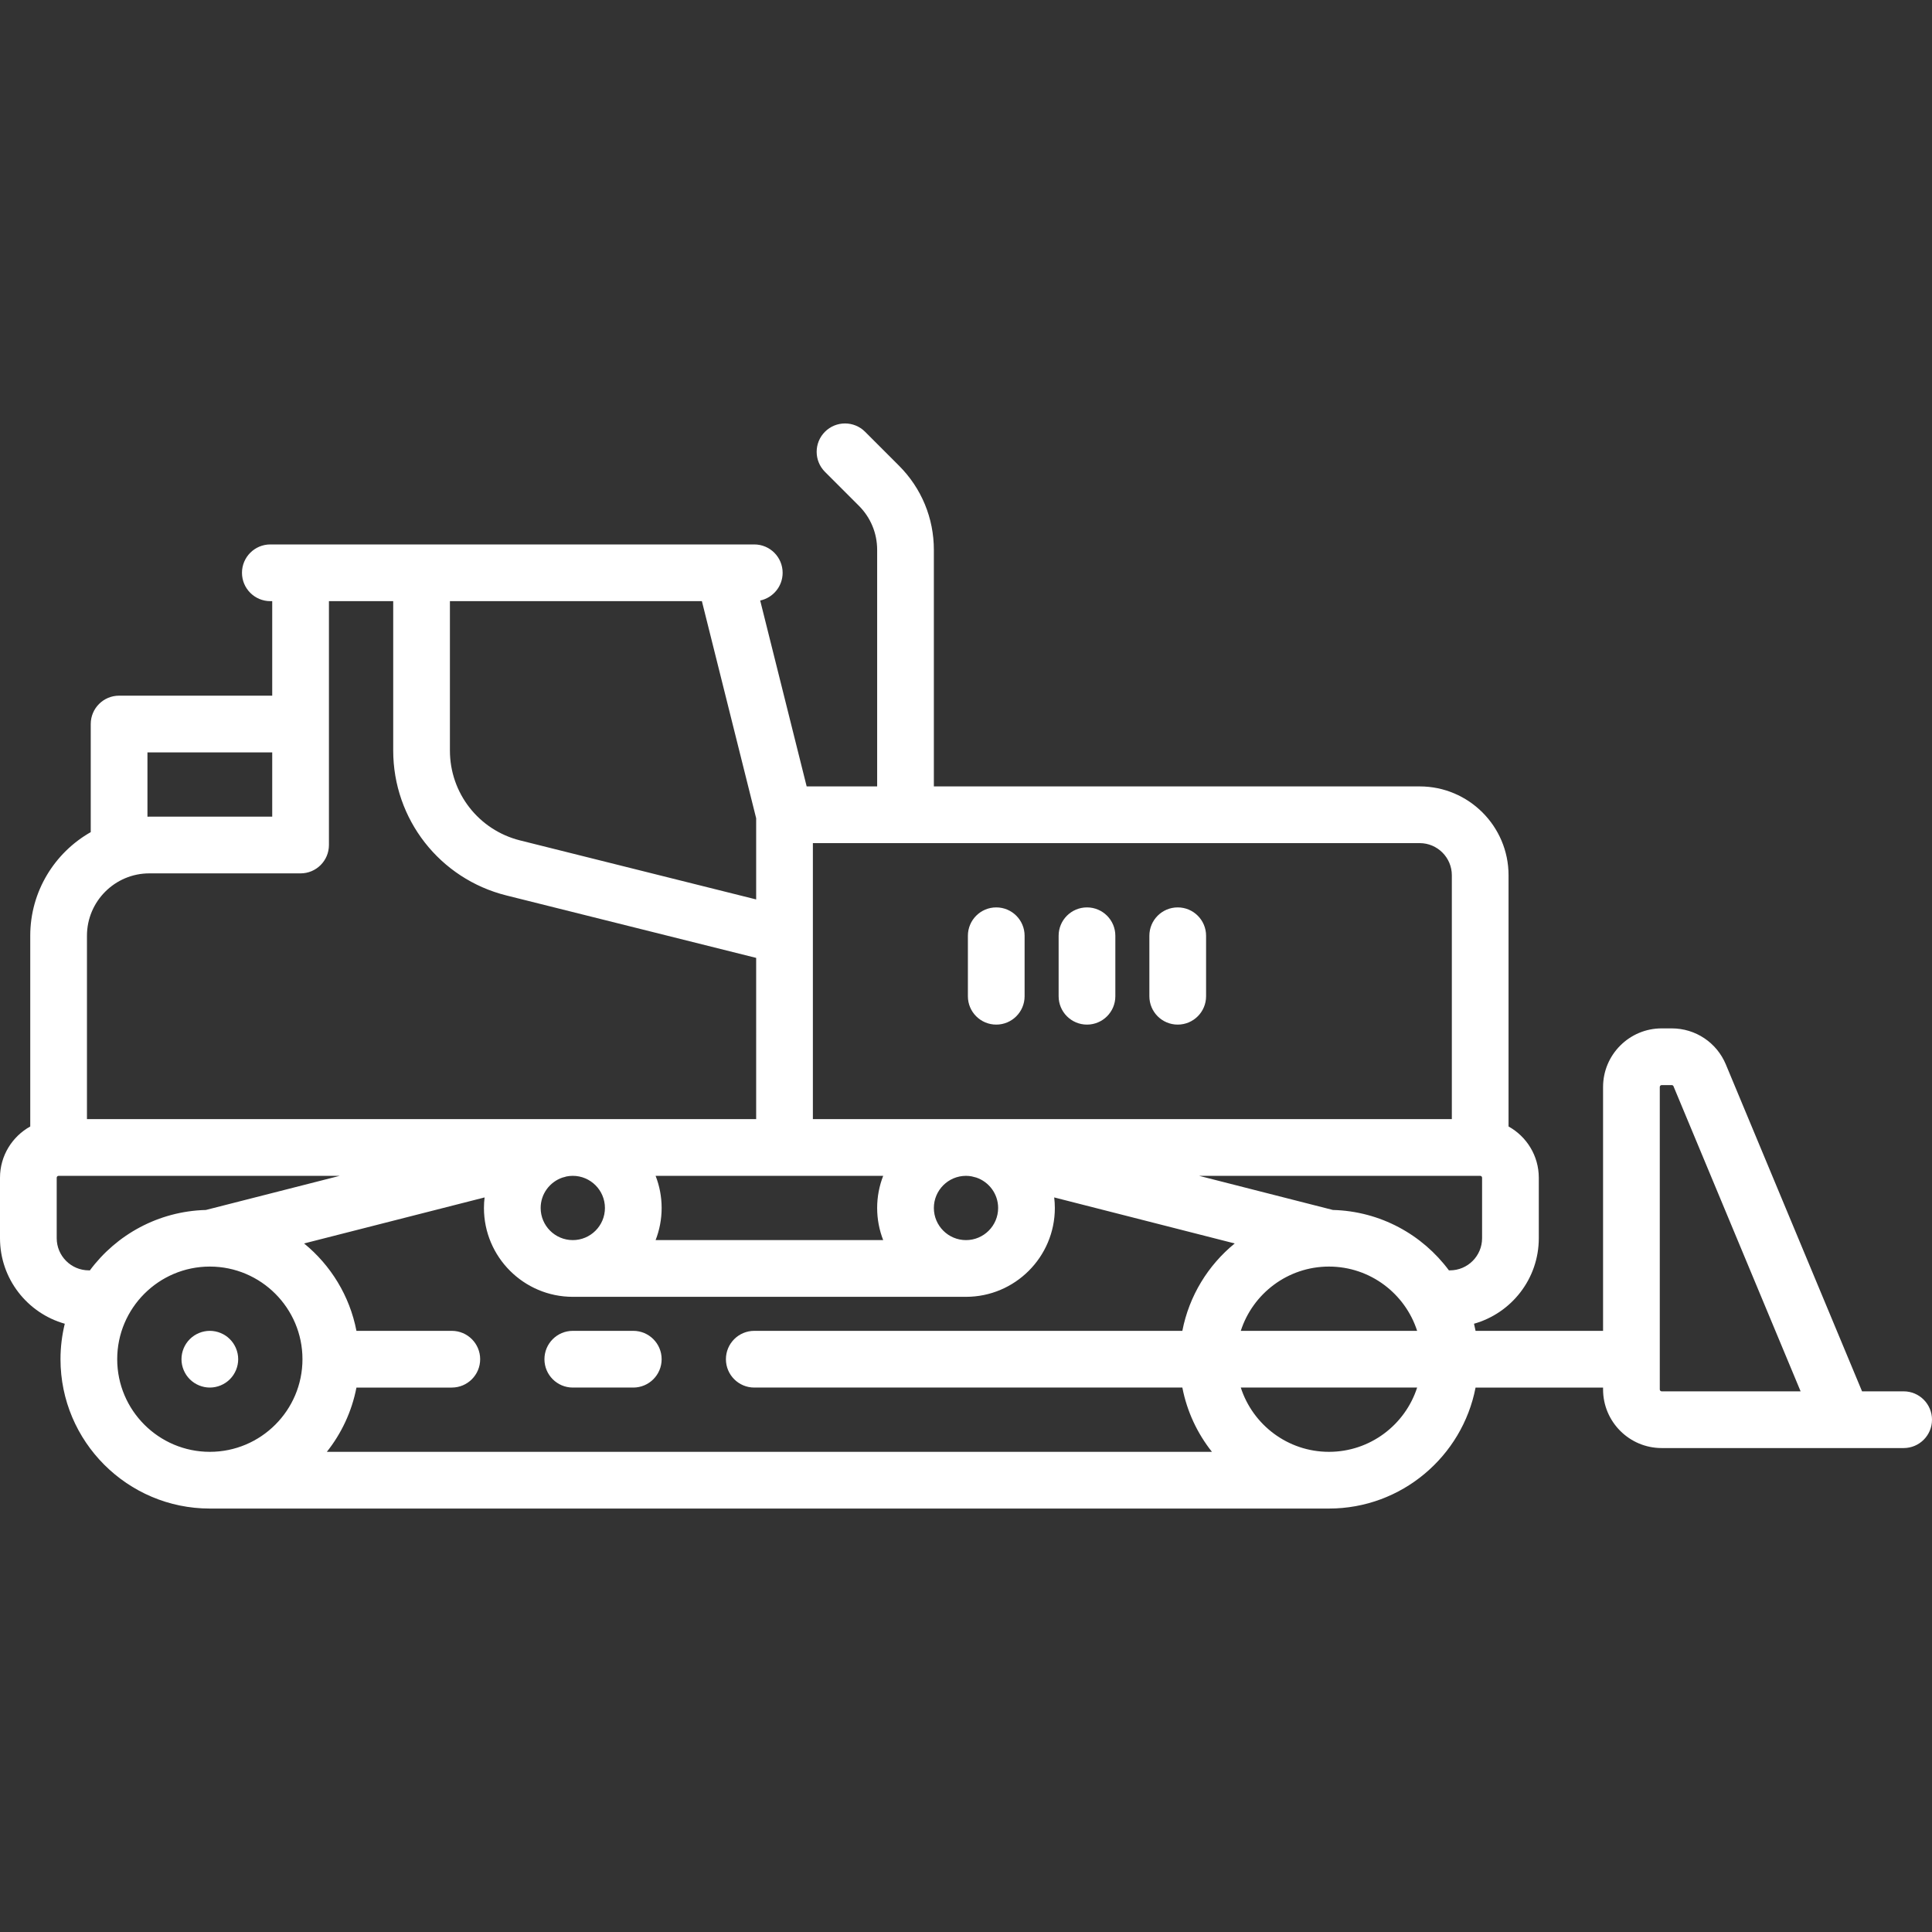 <?xml version="1.0" encoding="iso-8859-1"?>
<!-- Uploaded to: SVG Repo, www.svgrepo.com, Generator: SVG Repo Mixer Tools -->
<!DOCTYPE svg PUBLIC "-//W3C//DTD SVG 1.1//EN" "http://www.w3.org/Graphics/SVG/1.1/DTD/svg11.dtd">
<svg fill="#FFFFFF" height="800px" width="800px" version="1.1" id="Capa_1" xmlns="http://www.w3.org/2000/svg" xmlns:xlink="http://www.w3.org/1999/xlink" 
	 viewBox="0 0 511 511" xml:space="preserve">
<rect x="0" y="0" width="511" height="511" fill="#333333" stroke="none"/>
<g>
	<path d="M167.5,352h-16c-4.142,0-7.5,3.358-7.5,7.5s3.358,7.5,7.5,7.5h16c4.142,0,7.5-3.358,7.5-7.5S171.642,352,167.5,352z"/>
	<path d="M503.5,368h-11l-36.026-86.462c-2.415-5.794-8.03-9.538-14.308-9.538H439.5c-8.547,0-15.5,6.953-15.5,15.5V352h-33.723
		c-0.122-0.633-0.26-1.261-0.412-1.883C399.739,347.334,407,338.252,407,327.5v-16c0-5.827-3.235-10.908-8-13.555V231.5
		c0-12.958-10.542-23.5-23.5-23.5H247v-62.559c0-8.414-3.276-16.324-9.226-22.273l-8.971-8.971c-2.929-2.929-7.678-2.929-10.606,0
		c-2.929,2.929-2.929,7.678,0,10.606l8.971,8.971c3.116,3.116,4.833,7.26,4.833,11.667V208h-18.644l-12.292-49.166
		c3.391-0.72,5.936-3.729,5.936-7.334c0-4.142-3.358-7.5-7.5-7.5h-128c-4.142,0-7.5,3.358-7.5,7.5s3.358,7.5,7.5,7.5H72v25H31.5
		c-4.142,0-7.5,3.358-7.5,7.5v28.594c-9.543,5.419-16,15.669-16,27.406v50.445c-4.765,2.647-8,7.728-8,13.555v16
		c0,10.752,7.261,19.834,17.135,22.617c-0.736,3.01-1.135,6.15-1.135,9.383c0,21.78,17.72,39.5,39.5,39.5h296
		c19.216,0,35.262-13.795,38.777-32H424v0.5c0,8.547,6.953,15.5,15.5,15.5h47.832c0.057,0.001,0.114,0.002,0.171,0.002
		s0.114,0,0.171-0.002H503.5c4.142,0,7.5-3.358,7.5-7.5S507.642,368,503.5,368z M94.277,367H119.5c4.142,0,7.5-3.358,7.5-7.5
		s-3.358-7.5-7.5-7.5H94.277c-1.787-9.258-6.812-17.373-13.852-23.115l47.746-12.174c-0.109,0.916-0.171,1.845-0.171,2.79
		c0,12.958,10.542,23.5,23.5,23.5h104c12.958,0,23.5-10.542,23.5-23.5c0-0.945-0.063-1.875-0.171-2.791l47.747,12.175
		c-7.04,5.742-12.065,13.858-13.852,23.115H199.5c-4.142,0-7.5,3.358-7.5,7.5s3.358,7.5,7.5,7.5h113.223
		c1.223,6.334,3.964,12.129,7.827,17H86.449C90.313,379.129,93.054,373.334,94.277,367z M119,159h66.644L200,216.422v21.472
		l-62.442-15.611C126.631,219.552,119,209.778,119,198.515V159z M233.597,311c-1.027,2.638-1.597,5.503-1.597,8.5
		s0.57,5.862,1.597,8.5h-60.195c1.027-2.638,1.597-5.503,1.597-8.5s-0.57-5.862-1.597-8.5H233.597z M258.223,311.455
		c3.354,1.138,5.777,4.311,5.777,8.045c0,4.687-3.813,8.5-8.5,8.5s-8.5-3.813-8.5-8.5s3.813-8.5,8.5-8.5
		c0.503,0,0.993,0.052,1.472,0.136L258.223,311.455z M143,319.5c0-3.73,2.418-6.899,5.767-8.041l0.554-0.141
		c0.16-0.041,0.313-0.094,0.468-0.145c0.553-0.114,1.125-0.173,1.711-0.173c4.687,0,8.5,3.813,8.5,8.5s-3.813,8.5-8.5,8.5
		S143,324.187,143,319.5z M351.482,335c0.008,0,0.016,0.001,0.024,0.001c0.006,0,0.011-0.001,0.017-0.001
		c10.884,0.01,20.126,7.155,23.299,17h-46.643C331.353,342.154,340.596,335.008,351.482,335z M392,327.5c0,4.687-3.813,8.5-8.5,8.5
		c-0.089,0-0.175,0.01-0.264,0.013c-7.009-9.446-18.129-15.658-30.691-15.987l-35.4-9.027H391.5c0.276,0,0.5,0.224,0.5,0.5V327.5z
		 M384,231.5V296H255.5H215v-73h160.5C380.187,223,384,226.813,384,231.5z M39,199h33v17H39.5c-0.168,0-0.333,0.01-0.5,0.013V199z
		 M39.5,231h40c4.142,0,7.5-3.358,7.5-7.5V159h17v39.515c0,18.159,12.304,33.917,29.92,38.32l66.08,16.52V296h-48.5H23v-48.5
		C23,238.402,30.402,231,39.5,231z M23.5,336c-4.687,0-8.5-3.813-8.5-8.5v-16c0-0.276,0.224-0.5,0.5-0.5h74.356l-35.401,9.027
		c-12.561,0.329-23.682,6.541-30.691,15.987C23.675,336.01,23.589,336,23.5,336z M31,359.5c0-13.502,10.979-24.488,24.478-24.5
		c0.006,0,0.011,0.001,0.017,0.001c0.008,0,0.016-0.001,0.024-0.001C69.019,335.01,80,345.997,80,359.5
		c0,13.509-10.991,24.5-24.5,24.5S31,373.009,31,359.5z M351.5,384c-10.894,0-20.146-7.149-23.321-17h46.643
		C371.646,376.851,362.394,384,351.5,384z M439.5,368c-0.276,0-0.5-0.224-0.5-0.5v-80c0-0.276,0.224-0.5,0.5-0.5h2.667
		c0.203,0,0.384,0.121,0.462,0.308L476.25,368H439.5z"/>
	<path d="M60.8,364.8c1.4-1.39,2.2-3.33,2.2-5.3c0-1.97-0.8-3.91-2.2-5.3c-1.39-1.4-3.33-2.2-5.3-2.2c-1.97,0-3.91,0.8-5.3,2.2
		c-1.4,1.39-2.2,3.32-2.2,5.3c0,1.97,0.8,3.91,2.2,5.3c1.39,1.4,3.33,2.2,5.3,2.2C57.47,367,59.41,366.2,60.8,364.8z"/>
	<path d="M263.5,271c4.142,0,7.5-3.358,7.5-7.5v-16c0-4.142-3.358-7.5-7.5-7.5s-7.5,3.358-7.5,7.5v16
		C256,267.642,259.358,271,263.5,271z"/>
	<path d="M287.5,271c4.142,0,7.5-3.358,7.5-7.5v-16c0-4.142-3.358-7.5-7.5-7.5s-7.5,3.358-7.5,7.5v16
		C280,267.642,283.358,271,287.5,271z"/>
	<path d="M311.5,271c4.142,0,7.5-3.358,7.5-7.5v-16c0-4.142-3.358-7.5-7.5-7.5s-7.5,3.358-7.5,7.5v16
		C304,267.642,307.358,271,311.5,271z"/>
</g>
</svg>